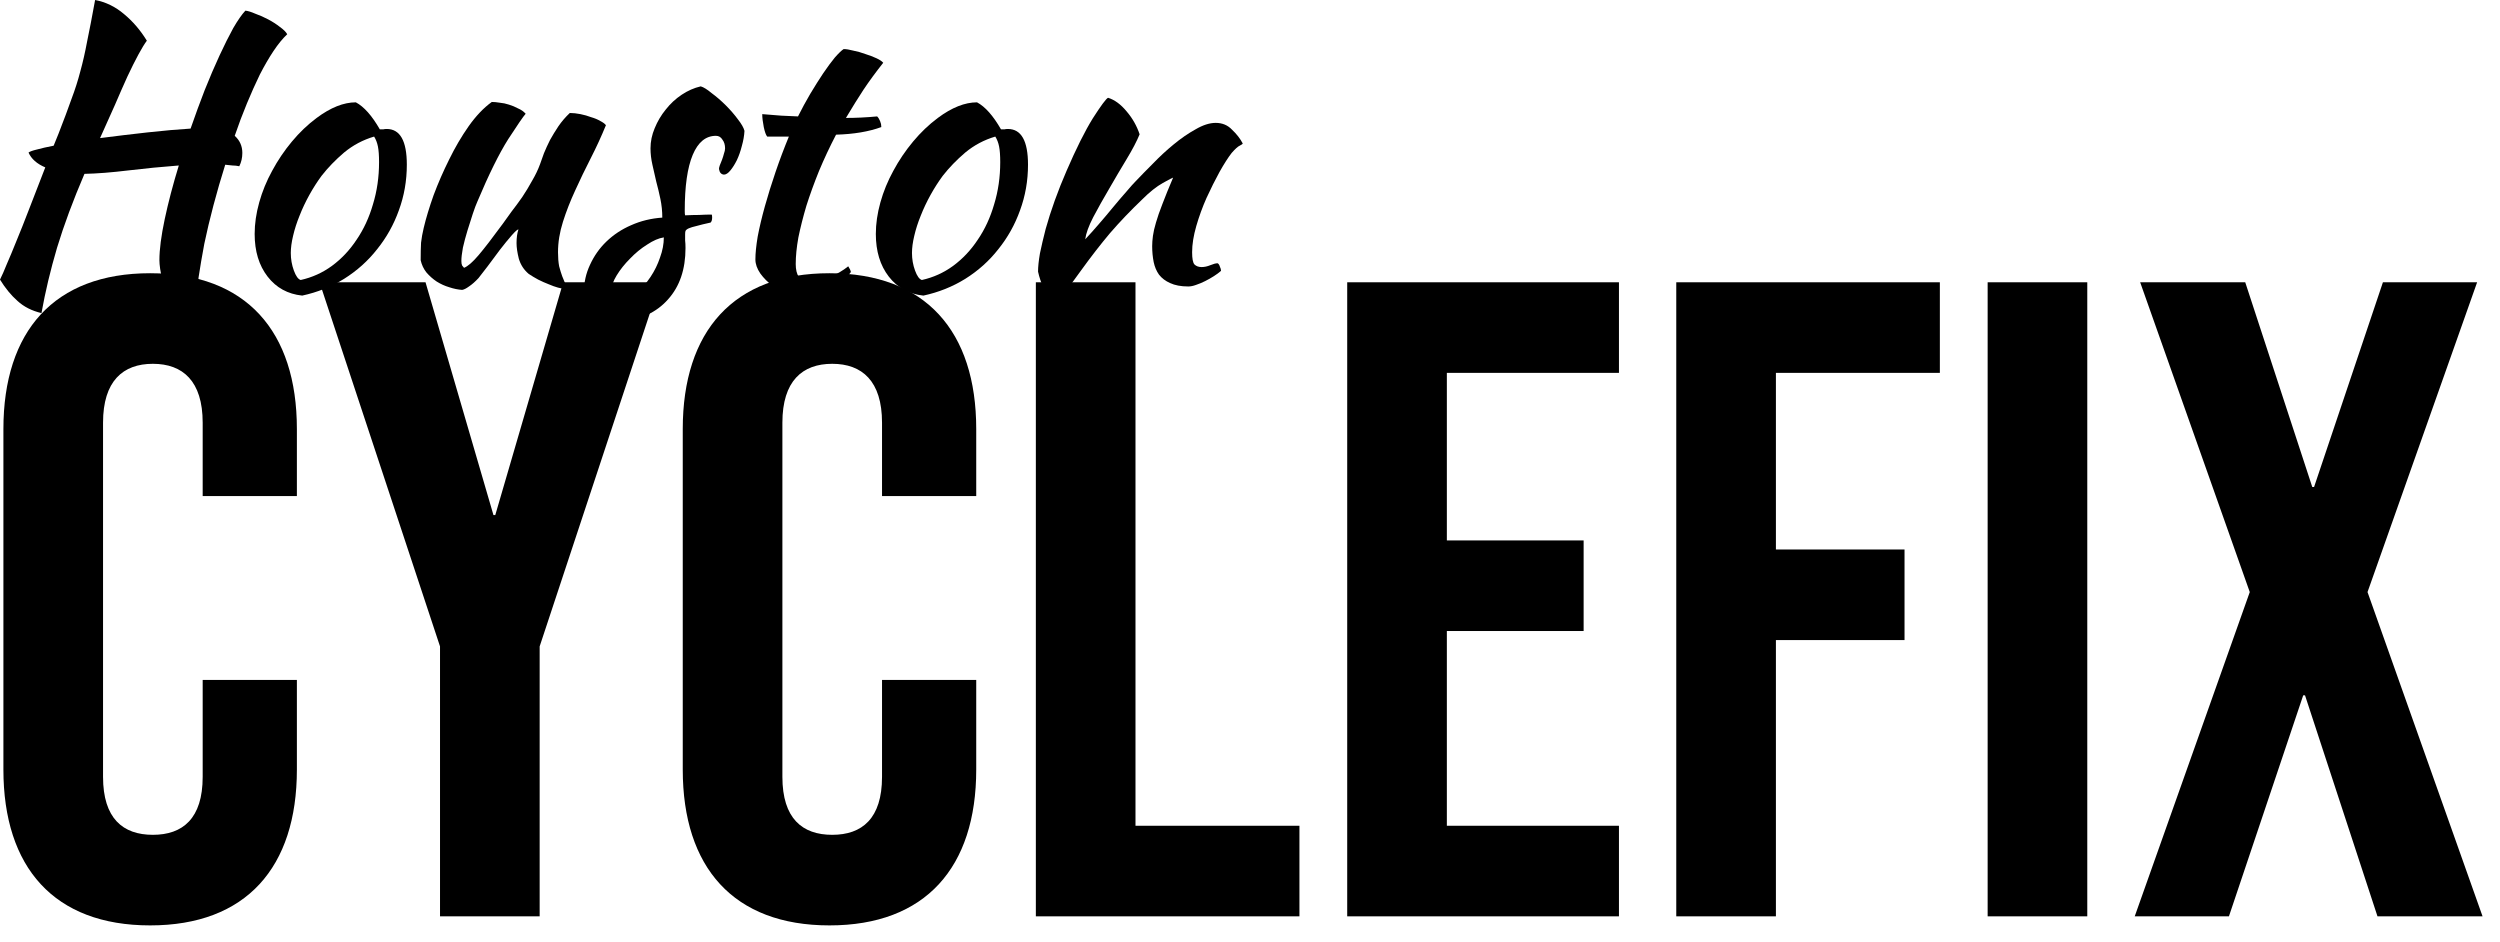 <svg width="138" height="52" viewBox="0 0 138 52" fill="none" xmlns="http://www.w3.org/2000/svg">
<path d="M8.288 51.082C13.588 51.082 16.388 47.882 16.388 42.482V37.532H11.188V42.882C11.188 45.182 10.088 46.082 8.438 46.082C6.788 46.082 5.688 45.182 5.688 42.882V23.332C5.688 21.032 6.788 20.082 8.438 20.082C10.088 20.082 11.188 21.032 11.188 23.332V27.382H16.388V23.682C16.388 18.282 13.588 15.082 8.288 15.082C2.988 15.082 0.188 18.282 0.188 23.682V42.482C0.188 47.882 2.988 51.082 8.288 51.082Z" fill="black"/>
<path d="M24.289 50.582H29.789V35.682L36.439 15.582H31.089L27.339 28.432H27.239L23.489 15.582H17.639L24.289 35.682V50.582Z" fill="black"/>
<path d="M45.788 51.082C51.088 51.082 53.888 47.882 53.888 42.482V37.532H48.688V42.882C48.688 45.182 47.588 46.082 45.938 46.082C44.288 46.082 43.188 45.182 43.188 42.882V23.332C43.188 21.032 44.288 20.082 45.938 20.082C47.588 20.082 48.688 21.032 48.688 23.332V27.382H53.888V23.682C53.888 18.282 51.088 15.082 45.788 15.082C40.488 15.082 37.688 18.282 37.688 23.682V42.482C37.688 47.882 40.488 51.082 45.788 51.082Z" fill="black"/>
<path d="M57.179 50.582H71.729V45.582H62.679V15.582H57.179V50.582Z" fill="black"/>
<path d="M74.366 50.582H89.366V45.582H79.866V34.832H87.416V29.832H79.866V20.582H89.366V15.582H74.366V50.582Z" fill="black"/>
<path d="M92.53 50.582H98.03V35.332H105.13V30.332H98.03V20.582H107.08V15.582H92.53V50.582Z" fill="black"/>
<path d="M109.718 50.582H115.218V15.582H109.718V50.582Z" fill="black"/>
<path d="M117.837 50.582H123.037L127.137 38.382H127.237L131.237 50.582H137.037L130.687 32.682L136.737 15.582H131.537L127.737 26.882H127.637L123.937 15.582H118.137L124.187 32.682L117.837 50.582Z" fill="black"/>
<path d="M8.799 14.364C8.799 13.776 8.897 13.02 9.093 12.096C9.289 11.172 9.548 10.185 9.87 9.135C8.946 9.205 8.015 9.296 7.077 9.408C6.153 9.52 5.348 9.583 4.662 9.597C4.032 11.067 3.528 12.425 3.15 13.671C2.786 14.903 2.499 16.107 2.289 17.283C1.757 17.157 1.316 16.933 0.966 16.611C0.616 16.303 0.294 15.911 0 15.435C0.112 15.211 0.238 14.924 0.378 14.574C0.532 14.224 0.707 13.804 0.903 13.314C1.113 12.81 1.344 12.229 1.596 11.571C1.862 10.899 2.163 10.122 2.499 9.24C2.037 9.044 1.729 8.771 1.575 8.421C1.645 8.365 1.799 8.309 2.037 8.253C2.289 8.183 2.597 8.113 2.961 8.043L3.234 7.371C3.528 6.615 3.766 5.978 3.948 5.46C4.144 4.942 4.305 4.438 4.431 3.948C4.571 3.444 4.697 2.891 4.809 2.289C4.935 1.687 5.082 0.924 5.25 0C5.838 0.112 6.37 0.371 6.846 0.777C7.336 1.183 7.756 1.673 8.106 2.247C7.98 2.415 7.826 2.667 7.644 3.003C7.462 3.339 7.259 3.745 7.035 4.221C6.825 4.683 6.594 5.208 6.342 5.796C6.09 6.37 5.817 6.979 5.523 7.623C6.391 7.511 7.266 7.406 8.148 7.308C9.044 7.21 9.835 7.14 10.521 7.098C10.773 6.37 11.032 5.663 11.298 4.977C11.578 4.277 11.851 3.64 12.117 3.066C12.383 2.492 12.635 1.988 12.873 1.554C13.125 1.12 13.349 0.798 13.545 0.588C13.685 0.602 13.867 0.658 14.091 0.756C14.329 0.84 14.567 0.945 14.805 1.071C15.043 1.197 15.26 1.337 15.456 1.491C15.652 1.631 15.785 1.764 15.855 1.89C15.603 2.128 15.351 2.436 15.099 2.814C14.847 3.192 14.595 3.626 14.343 4.116C14.105 4.606 13.867 5.138 13.629 5.712C13.391 6.286 13.167 6.881 12.957 7.497C13.237 7.749 13.377 8.064 13.377 8.442C13.377 8.708 13.321 8.953 13.209 9.177C13.083 9.149 12.957 9.135 12.831 9.135C12.705 9.121 12.572 9.107 12.432 9.093C12.194 9.849 11.977 10.598 11.781 11.34C11.585 12.082 11.417 12.789 11.277 13.461C11.151 14.133 11.046 14.749 10.962 15.309C10.892 15.869 10.857 16.338 10.857 16.716C10.857 16.856 10.857 16.968 10.857 17.052C10.871 17.136 10.885 17.206 10.899 17.262C10.591 17.248 10.367 17.192 10.227 17.094C10.087 17.01 9.982 16.912 9.912 16.8C9.842 16.702 9.779 16.597 9.723 16.485C9.667 16.387 9.576 16.31 9.45 16.254C9.352 16.212 9.261 16.114 9.177 15.96C9.093 15.806 9.023 15.631 8.967 15.435C8.911 15.239 8.869 15.043 8.841 14.847C8.813 14.651 8.799 14.49 8.799 14.364Z" fill="black"/>
<path d="M16.682 16.317C15.884 16.233 15.247 15.883 14.771 15.267C14.295 14.651 14.057 13.867 14.057 12.915C14.057 12.355 14.141 11.774 14.309 11.172C14.477 10.57 14.715 9.989 15.023 9.429C15.331 8.855 15.695 8.316 16.115 7.812C16.535 7.308 16.99 6.874 17.48 6.51C18.25 5.936 18.971 5.649 19.643 5.649C20.091 5.887 20.532 6.384 20.966 7.14C21.036 7.14 21.099 7.14 21.155 7.14C21.211 7.126 21.274 7.119 21.344 7.119C22.086 7.119 22.457 7.777 22.457 9.093C22.457 9.975 22.31 10.815 22.016 11.613C21.736 12.397 21.337 13.111 20.819 13.755C20.315 14.399 19.706 14.945 18.992 15.393C18.292 15.827 17.522 16.135 16.682 16.317ZM17.753 9.702C17.515 10.024 17.291 10.374 17.081 10.752C16.871 11.13 16.689 11.515 16.535 11.907C16.381 12.285 16.262 12.656 16.178 13.02C16.094 13.37 16.052 13.685 16.052 13.965C16.052 14.301 16.108 14.623 16.22 14.931C16.332 15.239 16.458 15.414 16.598 15.456C17.228 15.316 17.802 15.057 18.32 14.679C18.852 14.287 19.307 13.804 19.685 13.23C20.077 12.656 20.378 12.005 20.588 11.277C20.812 10.549 20.924 9.772 20.924 8.946C20.924 8.582 20.903 8.295 20.861 8.085C20.819 7.875 20.749 7.693 20.651 7.539C20.035 7.721 19.482 8.015 18.992 8.421C18.516 8.827 18.103 9.254 17.753 9.702Z" fill="black"/>
<path d="M29.185 15.12C28.919 14.896 28.737 14.616 28.639 14.28C28.555 13.944 28.513 13.657 28.513 13.419C28.513 13.125 28.548 12.873 28.618 12.663C28.562 12.663 28.436 12.775 28.24 12.999C28.044 13.223 27.827 13.489 27.589 13.797C27.365 14.105 27.141 14.406 26.917 14.7C26.693 14.994 26.525 15.211 26.413 15.351C26.231 15.547 26.056 15.701 25.888 15.813C25.734 15.925 25.608 15.988 25.51 16.002C25.286 15.988 25.048 15.939 24.796 15.855C24.558 15.785 24.327 15.68 24.103 15.54C23.893 15.4 23.704 15.232 23.536 15.036C23.382 14.84 23.277 14.616 23.221 14.364C23.221 13.972 23.228 13.65 23.242 13.398C23.27 13.146 23.319 12.873 23.389 12.579C23.515 12.047 23.697 11.445 23.935 10.773C24.187 10.101 24.474 9.443 24.796 8.799C25.118 8.141 25.475 7.532 25.867 6.972C26.273 6.398 26.7 5.95 27.148 5.628C27.274 5.628 27.421 5.642 27.589 5.67C27.757 5.684 27.925 5.719 28.093 5.775C28.275 5.831 28.443 5.901 28.597 5.985C28.765 6.055 28.905 6.153 29.017 6.279C28.891 6.419 28.569 6.888 28.051 7.686C27.547 8.484 26.98 9.632 26.35 11.13C26.28 11.284 26.196 11.508 26.098 11.802C26 12.096 25.902 12.404 25.804 12.726C25.706 13.048 25.622 13.363 25.552 13.671C25.496 13.979 25.468 14.224 25.468 14.406C25.468 14.518 25.482 14.602 25.51 14.658C25.552 14.714 25.587 14.756 25.615 14.784C25.825 14.7 26.091 14.469 26.413 14.091C26.735 13.713 27.183 13.132 27.757 12.348C27.897 12.152 28.058 11.928 28.24 11.676C28.436 11.424 28.632 11.158 28.828 10.878C29.024 10.584 29.206 10.283 29.374 9.975C29.556 9.667 29.703 9.359 29.815 9.051C29.871 8.883 29.941 8.687 30.025 8.463C30.123 8.225 30.235 7.98 30.361 7.728C30.501 7.476 30.655 7.224 30.823 6.972C31.005 6.706 31.215 6.461 31.453 6.237C31.635 6.237 31.831 6.258 32.041 6.3C32.251 6.342 32.447 6.398 32.629 6.468C32.825 6.524 32.993 6.594 33.133 6.678C33.273 6.748 33.378 6.825 33.448 6.909C33.196 7.525 32.916 8.134 32.608 8.736C32.3 9.338 32.013 9.933 31.747 10.521C31.481 11.095 31.257 11.669 31.075 12.243C30.893 12.817 30.802 13.377 30.802 13.923C30.802 14.217 30.823 14.476 30.865 14.7C30.921 14.91 30.977 15.092 31.033 15.246C31.089 15.386 31.138 15.505 31.18 15.603C31.236 15.701 31.264 15.785 31.264 15.855C31.264 15.869 31.25 15.89 31.222 15.918C31.208 15.932 31.194 15.939 31.18 15.939C31.082 15.939 30.956 15.918 30.802 15.876C30.648 15.834 30.473 15.771 30.277 15.687C30.095 15.617 29.906 15.533 29.71 15.435C29.528 15.337 29.353 15.232 29.185 15.12Z" fill="black"/>
<path d="M41.095 7.224C41.081 7.49 41.032 7.77 40.948 8.064C40.878 8.344 40.787 8.603 40.675 8.841C40.563 9.065 40.444 9.254 40.318 9.408C40.192 9.562 40.073 9.639 39.961 9.639C39.807 9.625 39.716 9.52 39.688 9.324C39.688 9.282 39.702 9.219 39.73 9.135C39.772 9.037 39.814 8.932 39.856 8.82C39.898 8.708 39.933 8.596 39.961 8.484C40.003 8.372 40.024 8.274 40.024 8.19C40.024 7.994 39.975 7.833 39.877 7.707C39.793 7.567 39.674 7.497 39.52 7.497C38.96 7.497 38.533 7.847 38.239 8.547C37.945 9.247 37.798 10.276 37.798 11.634C37.798 11.774 37.805 11.858 37.819 11.886C38.113 11.872 38.372 11.865 38.596 11.865C38.834 11.851 39.065 11.844 39.289 11.844C39.303 11.872 39.31 11.928 39.31 12.012C39.31 12.138 39.282 12.229 39.226 12.285C38.904 12.355 38.645 12.418 38.449 12.474C38.267 12.516 38.127 12.558 38.029 12.6C37.931 12.642 37.868 12.691 37.84 12.747C37.826 12.789 37.819 12.852 37.819 12.936C37.819 13.048 37.819 13.16 37.819 13.272C37.833 13.384 37.84 13.524 37.84 13.692C37.84 14.868 37.518 15.813 36.874 16.527C36.244 17.241 35.362 17.654 34.228 17.766C34.032 17.752 33.829 17.696 33.619 17.598C33.409 17.5 33.206 17.374 33.01 17.22C32.828 17.066 32.667 16.891 32.527 16.695C32.387 16.513 32.289 16.324 32.233 16.128C32.233 15.596 32.345 15.092 32.569 14.616C32.793 14.126 33.094 13.699 33.472 13.335C33.864 12.957 34.319 12.656 34.837 12.432C35.369 12.194 35.943 12.054 36.559 12.012C36.559 11.662 36.524 11.319 36.454 10.983C36.384 10.647 36.307 10.325 36.223 10.017C36.153 9.695 36.083 9.387 36.013 9.093C35.943 8.785 35.908 8.484 35.908 8.19C35.908 7.812 35.985 7.441 36.139 7.077C36.293 6.699 36.496 6.356 36.748 6.048C37 5.726 37.294 5.453 37.63 5.229C37.966 5.005 38.316 4.851 38.68 4.767C38.834 4.809 39.037 4.935 39.289 5.145C39.555 5.341 39.814 5.565 40.066 5.817C40.318 6.069 40.542 6.328 40.738 6.594C40.934 6.846 41.053 7.056 41.095 7.224ZM34.165 16.8C34.501 16.66 34.816 16.457 35.11 16.191C35.418 15.925 35.684 15.624 35.908 15.288C36.132 14.952 36.307 14.595 36.433 14.217C36.573 13.839 36.643 13.468 36.643 13.104C36.363 13.146 36.055 13.279 35.719 13.503C35.383 13.713 35.068 13.972 34.774 14.28C34.48 14.574 34.235 14.882 34.039 15.204C33.843 15.526 33.745 15.806 33.745 16.044C33.745 16.352 33.885 16.604 34.165 16.8Z" fill="black"/>
<path d="M42.349 7.539C42.279 7.455 42.216 7.28 42.16 7.014C42.104 6.734 42.076 6.496 42.076 6.3C42.44 6.328 42.79 6.356 43.126 6.384C43.462 6.398 43.77 6.412 44.05 6.426C44.26 6.006 44.484 5.593 44.722 5.187C44.974 4.767 45.212 4.389 45.436 4.053C45.674 3.703 45.891 3.409 46.087 3.171C46.297 2.933 46.458 2.779 46.57 2.709C46.71 2.709 46.885 2.737 47.095 2.793C47.319 2.835 47.543 2.898 47.767 2.982C47.991 3.052 48.194 3.129 48.376 3.213C48.558 3.297 48.684 3.381 48.754 3.465C48.334 3.997 47.97 4.494 47.662 4.956C47.368 5.404 47.046 5.922 46.696 6.51C46.976 6.51 47.256 6.503 47.536 6.489C47.83 6.475 48.124 6.454 48.418 6.426C48.488 6.496 48.544 6.587 48.586 6.699C48.628 6.797 48.649 6.902 48.649 7.014C47.963 7.266 47.13 7.406 46.15 7.434C45.8 8.106 45.485 8.778 45.205 9.45C44.939 10.108 44.708 10.745 44.512 11.361C44.33 11.977 44.183 12.558 44.071 13.104C43.973 13.65 43.924 14.14 43.924 14.574C43.924 15.19 44.155 15.533 44.617 15.603C45.037 15.547 45.436 15.442 45.814 15.288C46.192 15.134 46.528 14.938 46.822 14.7C46.906 14.826 46.955 14.931 46.969 15.015C46.885 15.141 46.738 15.288 46.528 15.456C46.332 15.624 46.115 15.785 45.877 15.939C45.639 16.107 45.408 16.247 45.184 16.359C44.96 16.471 44.792 16.534 44.68 16.548C44.33 16.534 43.98 16.457 43.63 16.317C43.28 16.177 42.958 16.002 42.664 15.792C42.384 15.582 42.153 15.351 41.971 15.099C41.789 14.833 41.698 14.574 41.698 14.322C41.698 13.986 41.74 13.566 41.824 13.062C41.922 12.544 42.055 11.984 42.223 11.382C42.391 10.78 42.587 10.15 42.811 9.492C43.035 8.834 43.28 8.183 43.546 7.539H42.349Z" fill="black"/>
<path d="M50.971 16.317C50.173 16.233 49.536 15.883 49.06 15.267C48.584 14.651 48.346 13.867 48.346 12.915C48.346 12.355 48.43 11.774 48.598 11.172C48.766 10.57 49.004 9.989 49.312 9.429C49.62 8.855 49.984 8.316 50.404 7.812C50.824 7.308 51.279 6.874 51.769 6.51C52.539 5.936 53.26 5.649 53.932 5.649C54.38 5.887 54.821 6.384 55.255 7.14C55.325 7.14 55.388 7.14 55.444 7.14C55.5 7.126 55.563 7.119 55.633 7.119C56.375 7.119 56.746 7.777 56.746 9.093C56.746 9.975 56.599 10.815 56.305 11.613C56.025 12.397 55.626 13.111 55.108 13.755C54.604 14.399 53.995 14.945 53.281 15.393C52.581 15.827 51.811 16.135 50.971 16.317ZM52.042 9.702C51.804 10.024 51.58 10.374 51.37 10.752C51.16 11.13 50.978 11.515 50.824 11.907C50.67 12.285 50.551 12.656 50.467 13.02C50.383 13.37 50.341 13.685 50.341 13.965C50.341 14.301 50.397 14.623 50.509 14.931C50.621 15.239 50.747 15.414 50.887 15.456C51.517 15.316 52.091 15.057 52.609 14.679C53.141 14.287 53.596 13.804 53.974 13.23C54.366 12.656 54.667 12.005 54.877 11.277C55.101 10.549 55.213 9.772 55.213 8.946C55.213 8.582 55.192 8.295 55.15 8.085C55.108 7.875 55.038 7.693 54.94 7.539C54.324 7.721 53.771 8.015 53.281 8.421C52.805 8.827 52.392 9.254 52.042 9.702Z" fill="black"/>
<path d="M61.164 5.397C61.528 5.509 61.871 5.761 62.193 6.153C62.515 6.531 62.753 6.951 62.907 7.413C62.753 7.791 62.515 8.246 62.193 8.778C61.871 9.31 61.549 9.856 61.227 10.416C60.905 10.962 60.611 11.487 60.345 11.991C60.093 12.481 59.946 12.887 59.904 13.209C60.128 12.971 60.373 12.698 60.639 12.39C60.919 12.068 61.185 11.753 61.437 11.445C61.703 11.123 61.948 10.836 62.172 10.584C62.396 10.318 62.571 10.122 62.697 9.996C62.963 9.716 63.278 9.394 63.642 9.03C64.006 8.652 64.384 8.302 64.776 7.98C65.182 7.644 65.588 7.364 65.994 7.14C66.4 6.902 66.771 6.783 67.107 6.783C67.471 6.783 67.772 6.909 68.01 7.161C68.262 7.399 68.458 7.651 68.598 7.917C68.598 7.945 68.542 7.987 68.43 8.043C68.332 8.085 68.185 8.218 67.989 8.442C67.793 8.694 67.569 9.044 67.317 9.492C67.079 9.926 66.841 10.402 66.603 10.92C66.379 11.424 66.19 11.942 66.036 12.474C65.882 13.006 65.805 13.489 65.805 13.923C65.805 14.273 65.847 14.497 65.931 14.595C66.029 14.693 66.162 14.742 66.33 14.742C66.484 14.742 66.645 14.707 66.813 14.637C66.981 14.567 67.114 14.532 67.212 14.532C67.268 14.56 67.31 14.623 67.338 14.721C67.38 14.805 67.401 14.882 67.401 14.952C67.289 15.05 67.156 15.148 67.002 15.246C66.848 15.344 66.687 15.435 66.519 15.519C66.351 15.603 66.183 15.673 66.015 15.729C65.861 15.785 65.721 15.813 65.595 15.813C65.189 15.813 64.853 15.75 64.587 15.624C64.335 15.512 64.132 15.358 63.978 15.162C63.838 14.966 63.74 14.735 63.684 14.469C63.628 14.189 63.6 13.895 63.6 13.587C63.6 13.419 63.614 13.23 63.642 13.02C63.67 12.81 63.726 12.565 63.81 12.285C63.894 11.991 64.013 11.648 64.167 11.256C64.321 10.85 64.517 10.367 64.755 9.807C64.727 9.807 64.538 9.905 64.188 10.101C63.838 10.297 63.46 10.598 63.054 11.004C62.396 11.634 61.801 12.257 61.269 12.873C60.751 13.489 60.219 14.175 59.673 14.931C59.365 15.365 59.092 15.729 58.854 16.023C58.63 16.331 58.434 16.534 58.266 16.632C57.972 16.464 57.755 16.226 57.615 15.918C57.475 15.624 57.37 15.316 57.3 14.994C57.3 14.728 57.335 14.392 57.405 13.986C57.489 13.58 57.594 13.132 57.72 12.642C57.86 12.138 58.028 11.613 58.224 11.067C58.42 10.521 58.637 9.975 58.875 9.429C59.407 8.197 59.89 7.231 60.324 6.531C60.772 5.831 61.052 5.453 61.164 5.397Z" fill="black"/>
</svg>
